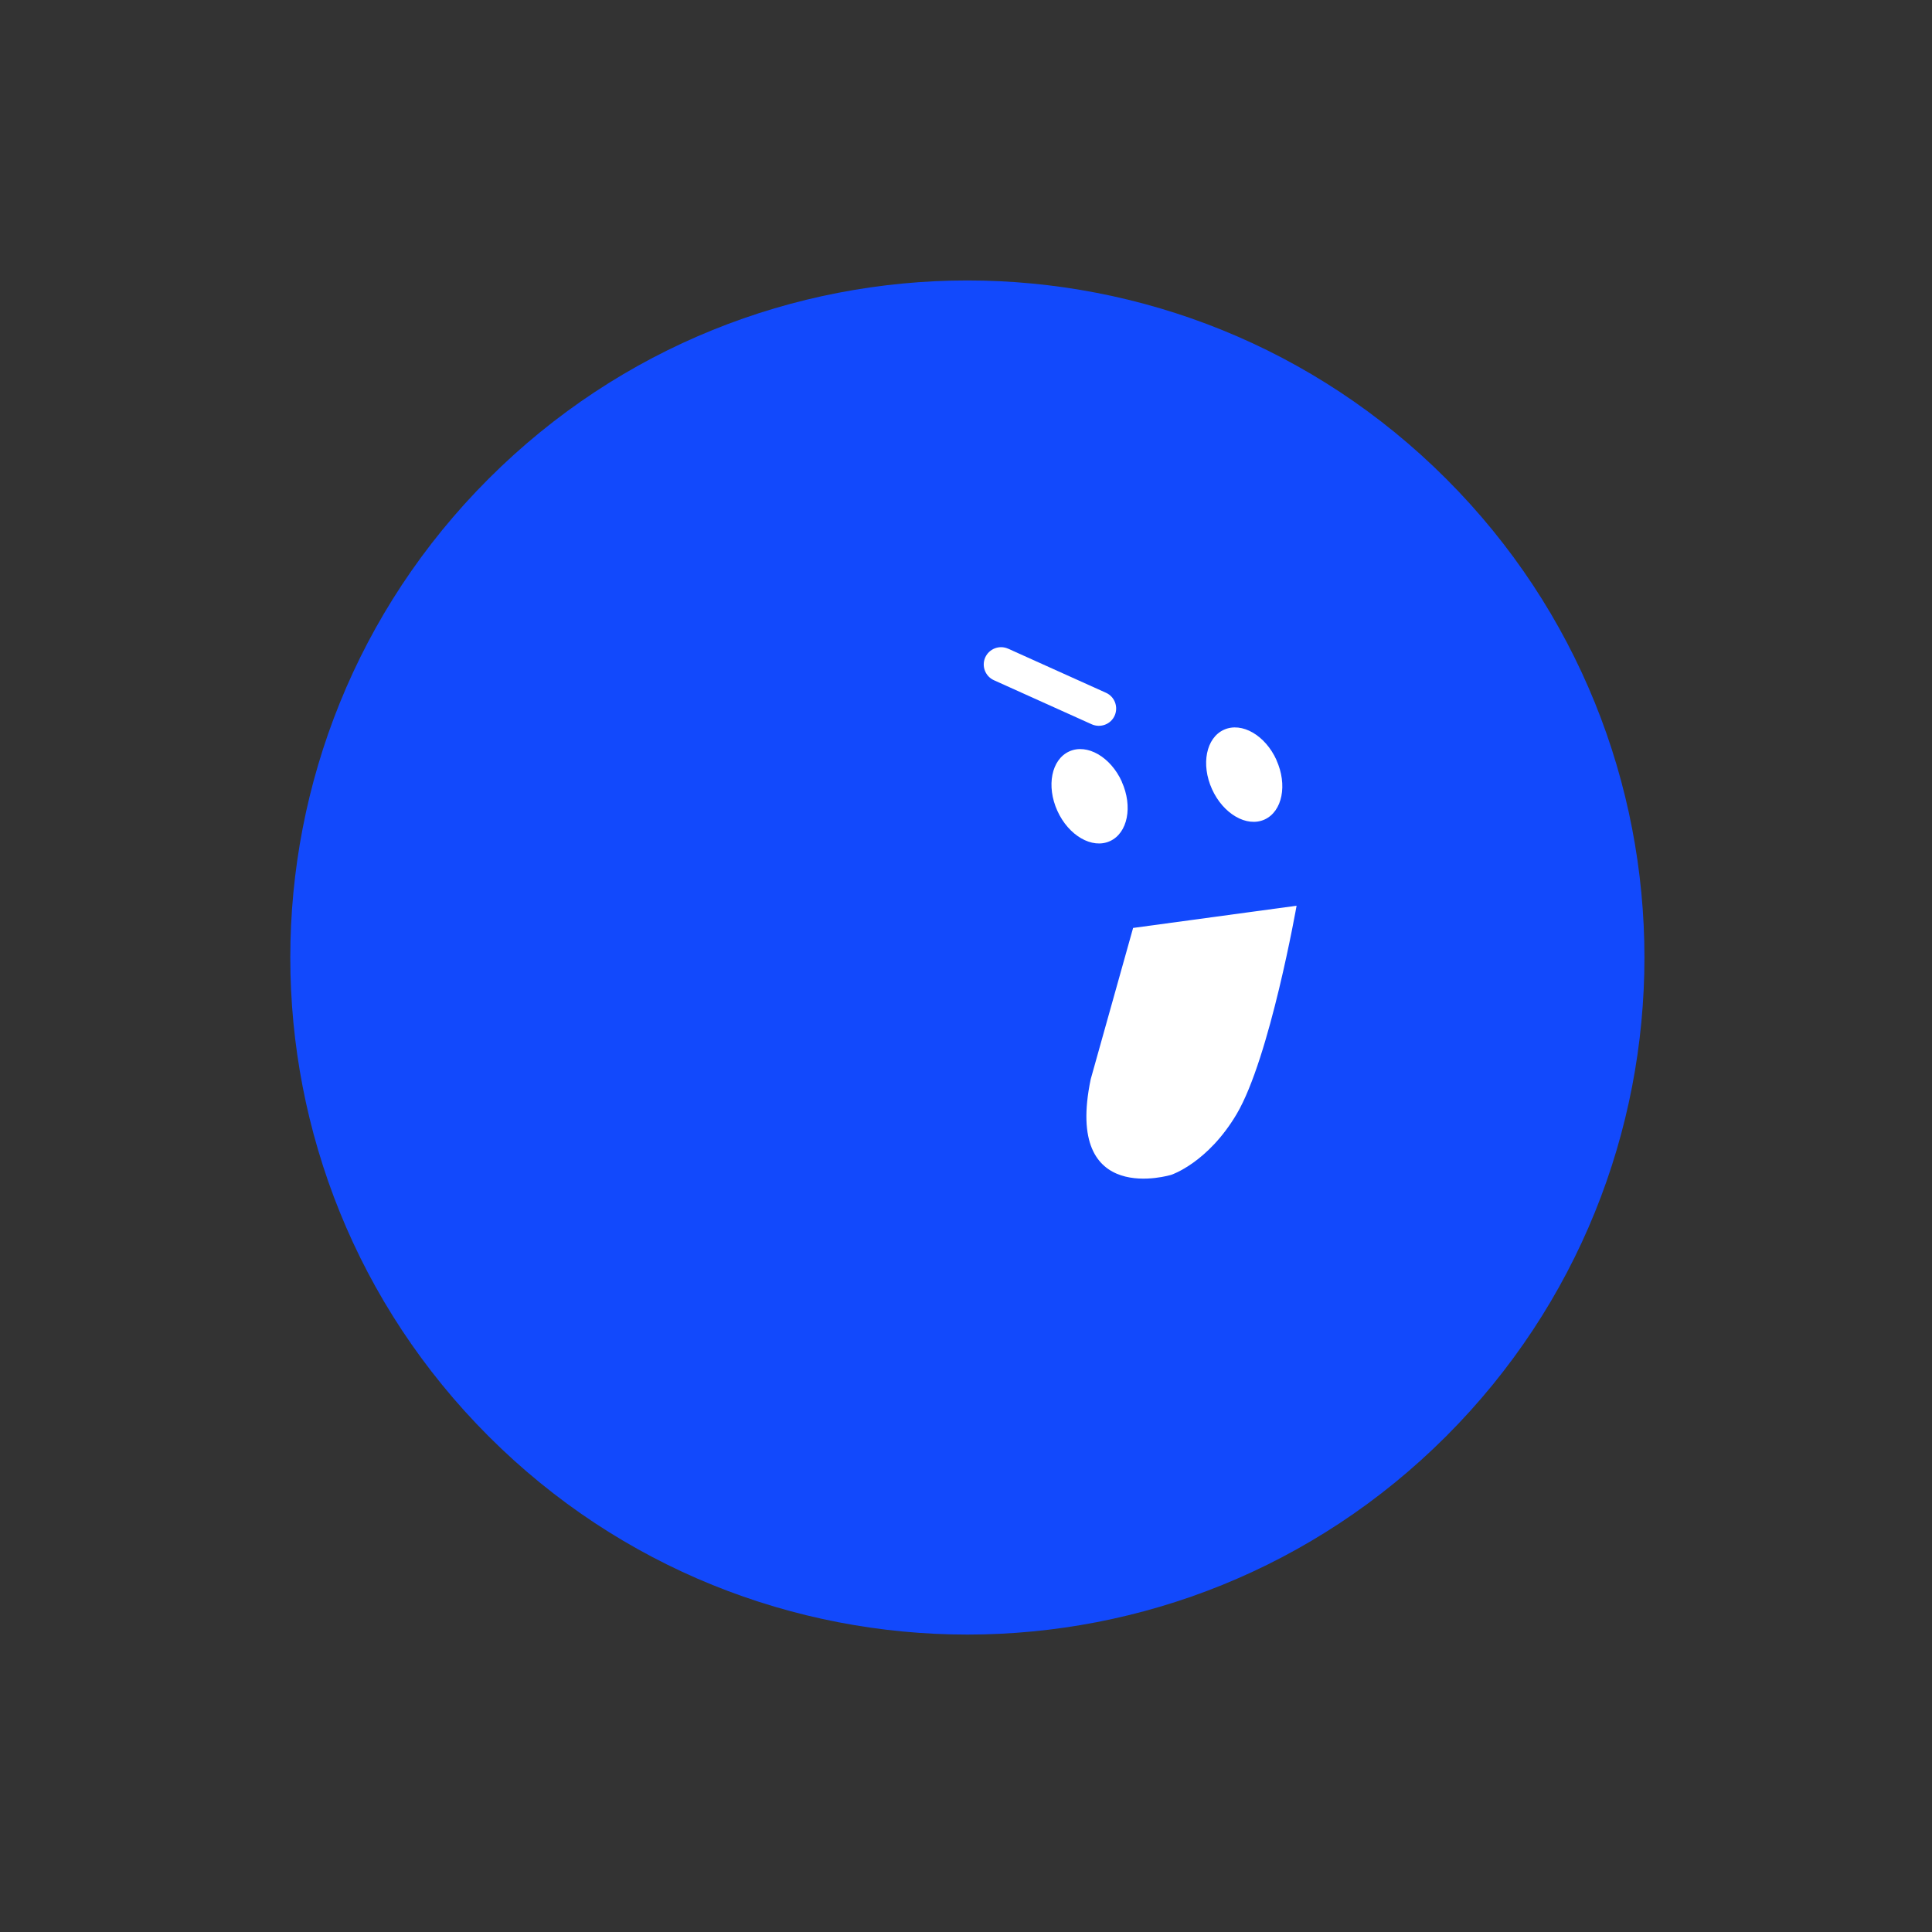 <svg width="72" height="72" viewBox="0 0 72 72" fill="none" xmlns="http://www.w3.org/2000/svg">
<rect x="0" y="0" width="72" height="72" fill="#333333" stroke="none"/>
<path d="M53.893 53.526C63.747 43.672 63.747 27.695 53.893 17.842C44.039 7.988 28.063 7.988 18.209 17.842C8.355 27.695 8.355 43.672 18.209 53.526C28.063 63.379 44.039 63.379 53.893 53.526Z" fill="#1249FC"/>
<path d="M47.569 28.326C47.987 29.249 47.79 30.24 47.127 30.541C46.464 30.841 45.586 30.334 45.168 29.41C44.75 28.486 44.947 27.495 45.614 27.195C46.28 26.895 47.155 27.402 47.572 28.326" fill="white"/>
<path d="M41.805 29.132C42.223 30.056 42.027 31.047 41.363 31.347C40.7 31.648 39.822 31.14 39.404 30.216C38.987 29.292 39.183 28.302 39.85 28.002C40.516 27.702 41.391 28.209 41.809 29.133" fill="white"/>
<path d="M40.687 26.993L37.05 25.354C36.724 25.213 36.573 24.833 36.714 24.507C36.856 24.181 37.236 24.03 37.563 24.172C37.569 24.173 37.573 24.174 37.579 24.178L41.215 25.817C41.541 25.962 41.684 26.344 41.54 26.669C41.395 26.994 41.013 27.137 40.687 26.993Z" fill="white"/>
<path d="M42.224 34.582L48.32 33.754C48.32 33.754 47.323 39.426 46.087 41.517C45.013 43.332 43.656 43.78 43.656 43.78C43.656 43.78 39.644 45.022 40.648 40.217L42.227 34.583L42.224 34.582Z" fill="white"/>
</svg>
